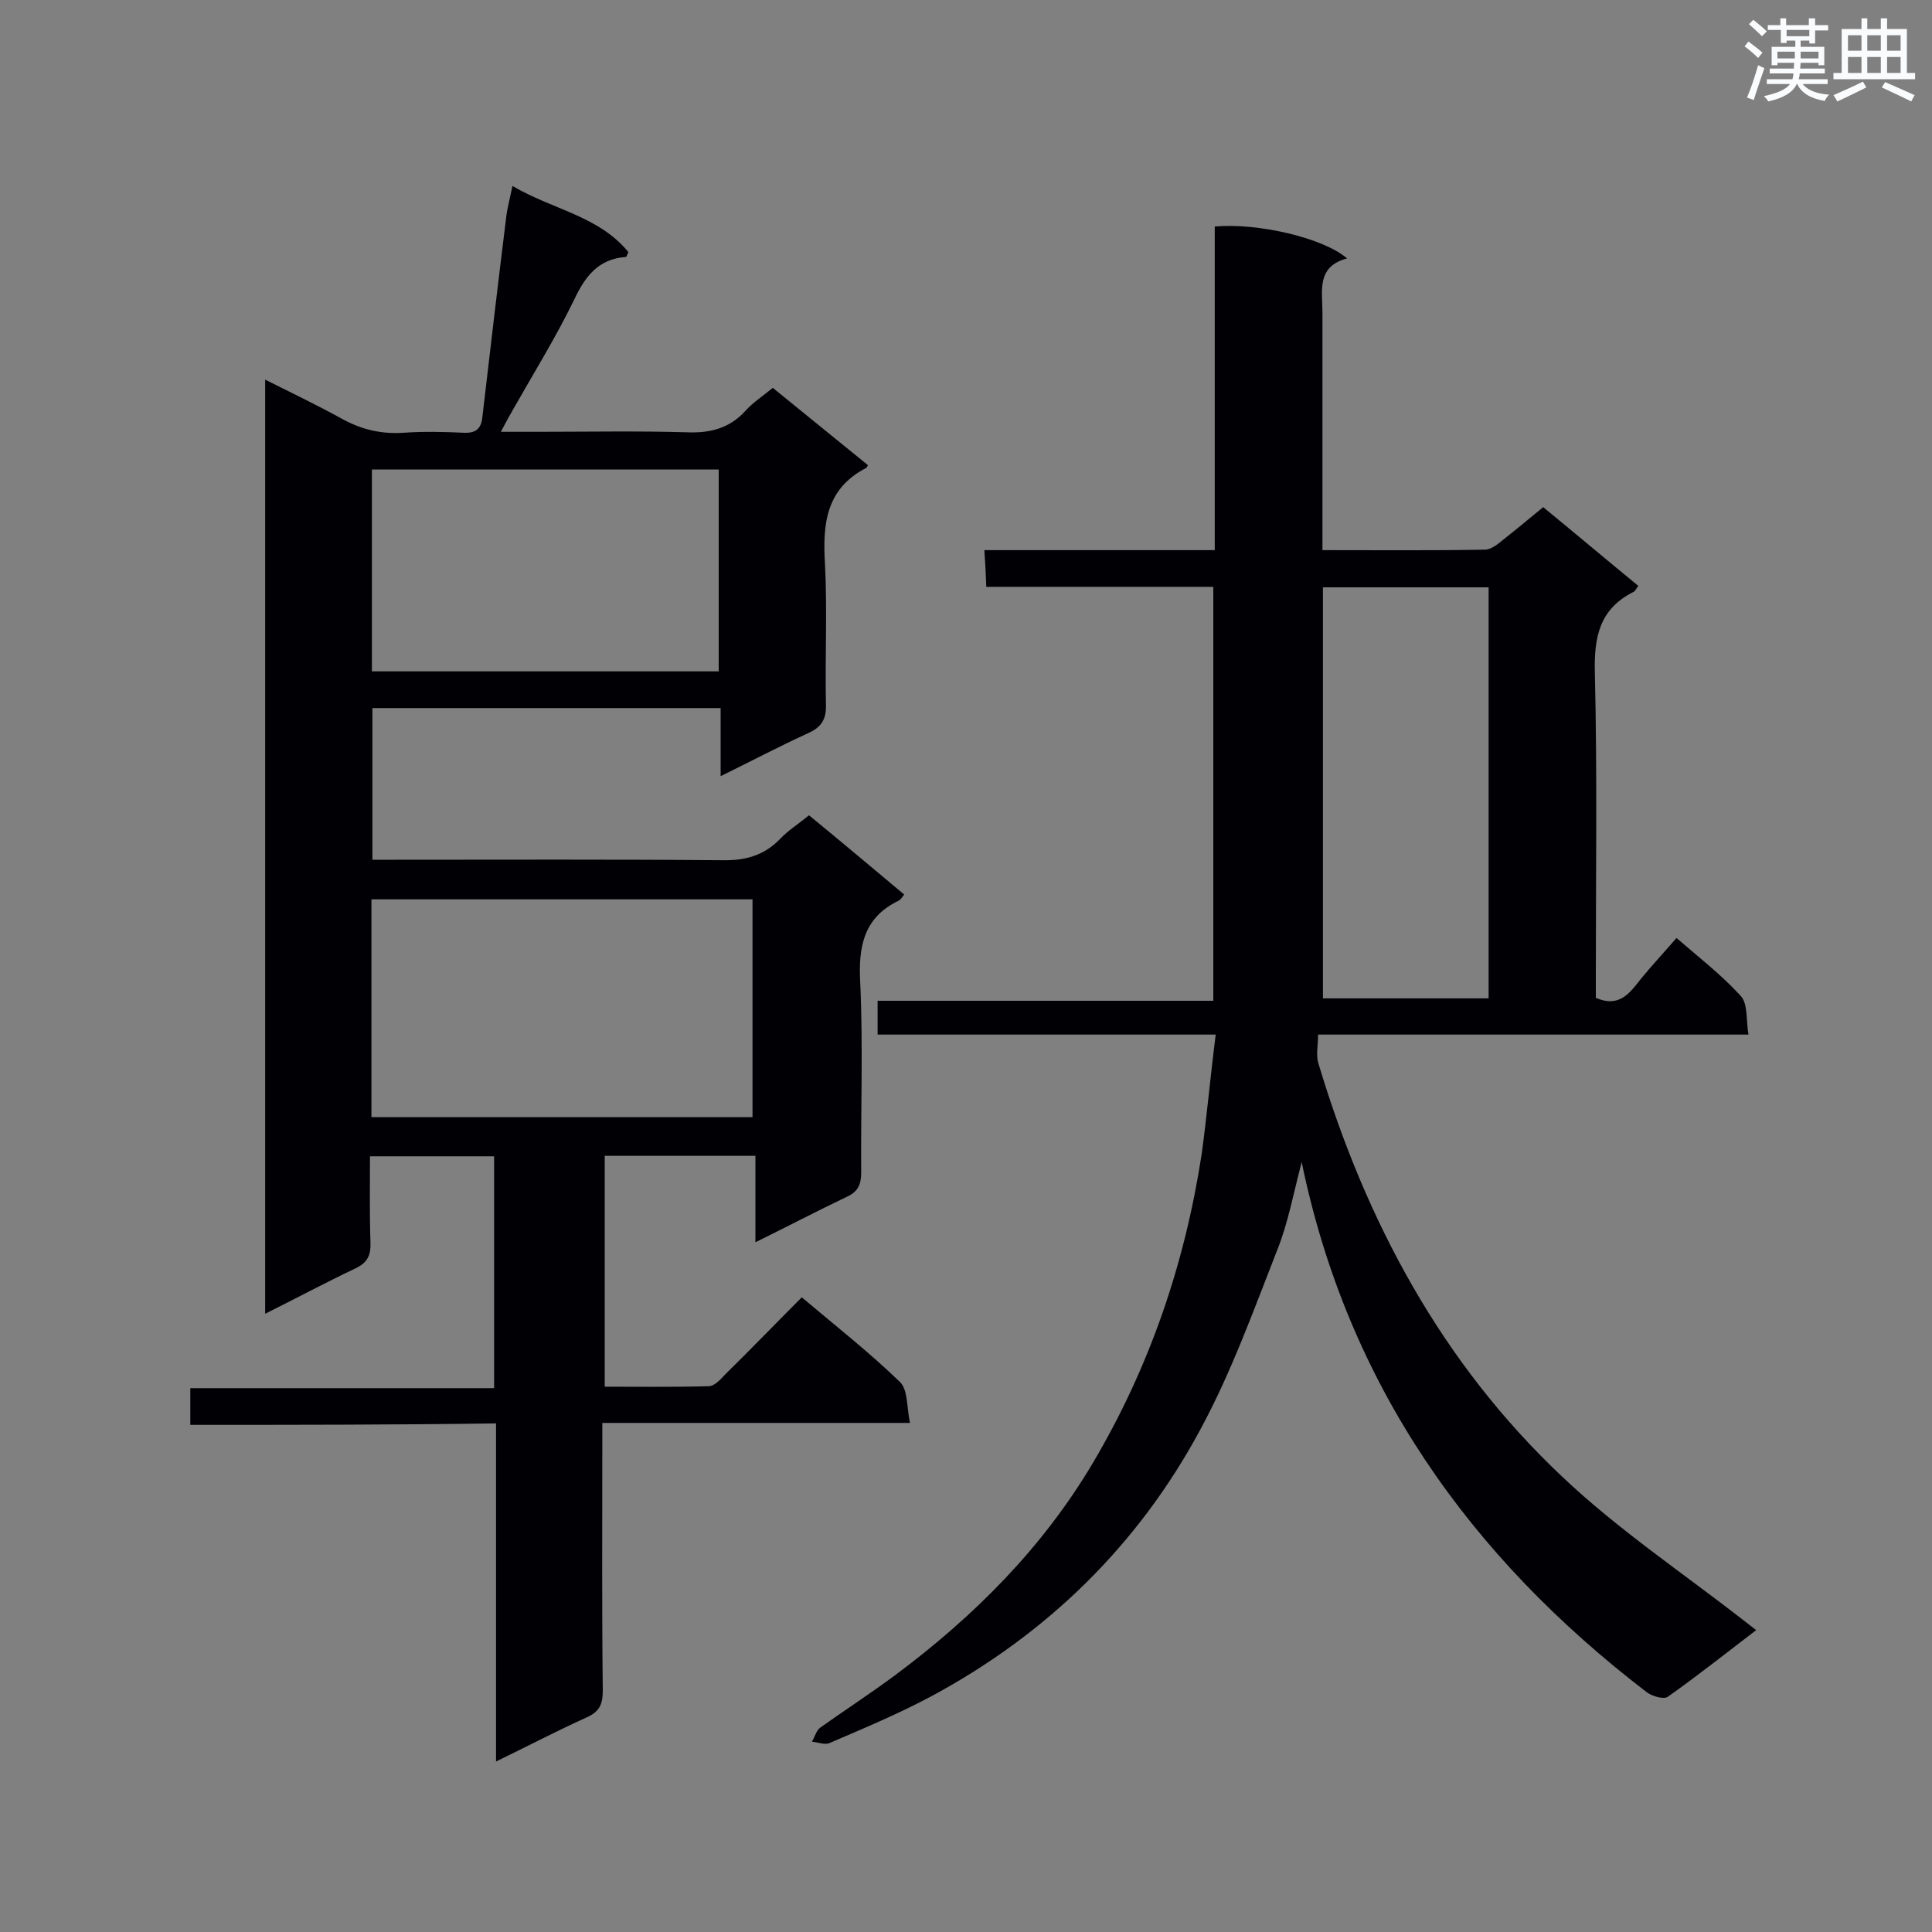 <svg enable-background="new 0 0 400 400" viewBox="0 0 400 400" xmlns="http://www.w3.org/2000/svg"><rect x="0" y="0" width="400" height="400" fill="#808080" stroke="none"/><path d="m39.4 295c0-2.8 0-5 0-7.6h62.9c0-16.2 0-32 0-48-8.5 0-16.8 0-25.7 0 0 6-.1 11.9.1 17.8.1 2.7-.6 4.2-3.1 5.4-6.1 2.9-12.1 6.1-18.7 9.4 0-64.7 0-128.7 0-193.4 5.4 2.7 10.6 5.2 15.7 8 4.1 2.3 8.2 3.3 12.9 3 4.2-.3 8.4-.2 12.6 0 2.7.1 3.6-1.1 3.8-3.5 1.6-13.7 3.2-27.4 4.9-41.1.2-1.8.7-3.6 1.3-6.5 8.3 4.9 17.9 6.2 24 13.7-.3.6-.4 1-.5 1-5.8.4-8.5 4.1-10.8 9-3.8 7.8-8.4 15.2-12.7 22.8-.7 1.2-1.4 2.5-2.4 4.4h7.5c10.3 0 20.7-.2 31 .1 4.8.2 8.8-.8 12.1-4.4 1.5-1.7 3.5-3 5.7-4.8 6.6 5.4 13.2 10.7 19.7 16-.2.4-.3.6-.4.6-8.3 4.3-9 11.6-8.5 19.8.5 9.7 0 19.5.2 29.2.1 3.1-1 4.7-3.7 5.9-5.9 2.7-11.6 5.7-18.1 8.9 0-5 0-9.5 0-14.1-24.3 0-48 0-72.1 0v31.4h4.7c22.5 0 45.1-.1 67.6.1 4.8.1 8.7-.9 12.1-4.4 1.7-1.8 3.8-3.1 6-4.9 6.6 5.4 13 10.8 19.7 16.4-.5.6-.7 1.1-1.2 1.3-7.2 3.5-8.3 9.5-7.9 16.9.6 13.1.1 26.2.2 39.3 0 2.5-.6 4-3 5.1-6.1 2.9-12.2 6.1-18.9 9.4 0-6.3 0-12 0-17.9-10.7 0-20.8 0-31.2 0v47.8c7.1 0 14.3.1 21.5-.1 1.2 0 2.5-1.4 3.4-2.4 5.3-5.2 10.4-10.5 15.9-16 7 5.9 14 11.4 20.3 17.5 1.7 1.6 1.4 5.2 2.1 8.5-21.7 0-42.4 0-63.7 0v5.2c0 16.7-.1 33.4.1 50.2 0 2.9-.7 4.4-3.4 5.6-6 2.7-11.9 5.8-18.7 9.1 0-23.8 0-46.7 0-70-21.4.3-42.2.3-63.3.3zm37.5-63.7h78.9c0-15.3 0-30.2 0-45.1-26.4 0-52.6 0-78.9 0zm71.9-134.1c-24.3 0-48 0-71.8 0v41.8h71.8c0-14.1 0-27.8 0-41.8z" fill="#010105"/><path d="m251.7 214.2c-23.8 0-46.7 0-70 0 0-2.4 0-4.5 0-7h69.5c0-28.7 0-57 0-85.7-15.5 0-31 0-47 0-.1-2.7-.2-4.9-.4-7.6h47.7c0-22.7 0-44.8 0-67 8.8-.8 22.4 2.3 27.4 6.6-6.4 1.7-5.1 6.7-5.1 11.2v44.1 5.1c11.5 0 22.5.1 33.6-.1 1.7 0 3.4-1.8 5-3 2.3-1.8 4.5-3.7 7.1-5.8 6.6 5.4 13.1 10.9 19.7 16.3-.4.5-.6 1-.9 1.2-7.1 3.5-8.3 9.3-8.1 16.8.5 20.9.2 41.9.2 62.8v4.5c4.9 2.1 7-1 9.3-3.9 2.3-2.8 4.8-5.5 7.4-8.5 4.6 4 9.3 7.6 13.3 12 1.5 1.6 1.1 5 1.6 8-30 0-59.2 0-89.1 0 0 2.2-.5 4.3.1 6.1 9.8 32.6 25.5 61.9 50.4 85.4 11.5 10.9 24.9 19.9 37.5 29.7.8.6 1.5 1.2 2.7 2.1-6.3 4.8-12.2 9.5-18.3 13.8-.8.6-3.2-.1-4.3-.9-36.7-28.1-62-63.7-71.5-109.8-1.7 6.4-2.8 12.6-5.1 18.3-4.9 12.5-9.5 25.3-15.9 37.1-12.8 23.8-31.6 42.2-55.5 55.1-6.9 3.7-14.1 6.7-21.3 9.8-1 .4-2.4-.2-3.6-.3.6-1 .9-2.3 1.7-2.9 5.2-3.7 10.6-7.2 15.7-11 16.2-12.1 30.3-26.2 40.7-43.7 11.8-19.9 19.1-41.3 22.6-64.1 1.1-8.1 1.8-16.1 2.9-24.7zm22.2-7.5h34.3c0-28.6 0-56.8 0-85.1-11.6 0-22.9 0-34.3 0z" fill="#010105"/><g fill="#fafbfc"><path d="m361.2 9.6.8-1c.9.7 1.9 1.4 2.9 2.3l-.9 1.1c-1-1-2-1.8-2.8-2.4zm.5 10.6c.9-2.1 1.6-4.3 2.3-6.7.4.2.8.4 1.3.6-.7 2.1-1.5 4.3-2.2 6.6zm.4-15.2.9-.9c1 .8 2 1.6 2.8 2.4l-1 1c-.9-.9-1.8-1.7-2.7-2.5zm12.5-1.2h1.2v1.4h2.7v1.1h-2.7v2.7h-1.2v-.6h-1.8v1.3h4.9v3.8h-1.2v-.5h-3.7c0 .4-.1.9-.1 1.2h5.1v1h-5.2c0 .5-.1.9-.2 1.2h6v1h-5.2c1.1 1.3 2.9 2 5.5 2.2-.4.4-.7.8-.9 1.3-2.9-.5-4.8-1.6-5.7-3.5h-.1c-.8 1.7-2.7 2.9-5.9 3.6-.2-.4-.6-.8-.9-1.1 2.8-.6 4.6-1.4 5.4-2.5h-4.8v-1h5.3c.1-.3.2-.7.2-1.2h-4.9v-1h5c0-.4 0-.8.1-1.2h-3.5v.5h-1.2v-3.8h4.9v-1.3h-1.8v.5h-1.2v-2.7h-2.7v-1h2.6v-1.4h1.2v1.4h4.7v-1.4zm-6.6 8.3h3.6c0-.4 0-.9 0-1.4h-3.6zm1.9-4.6h4.7v-1.3h-4.7zm6.6 3.2h-3.7v1.4h3.7z"/><path d="m385.3 3.8h1.3v2.2h2.8v-2.2h1.3v2.2h4.1v9.1h1.7v1.3h-16.9v-1.3h1.7v-9.1h4.1v-2.2zm.4 13.1.7 1.2c-1.8.9-3.8 1.9-6 2.9-.2-.4-.5-.8-.8-1.3 2.3-1 4.3-1.9 6.1-2.8zm-3.1-6.4h2.8v-3.2h-2.8zm0 4.6h2.8v-3.3h-2.8zm4-4.6h2.8v-3.2h-2.8zm0 4.6h2.8v-3.3h-2.8zm3.7 1.9c2.1.9 4.1 1.8 6.1 2.7l-.7 1.3c-2.2-1.1-4.2-2-6.1-2.9zm3.2-9.7h-2.8v3.2h2.8zm-2.8 7.8h2.8v-3.3h-2.8z"/></g></svg>